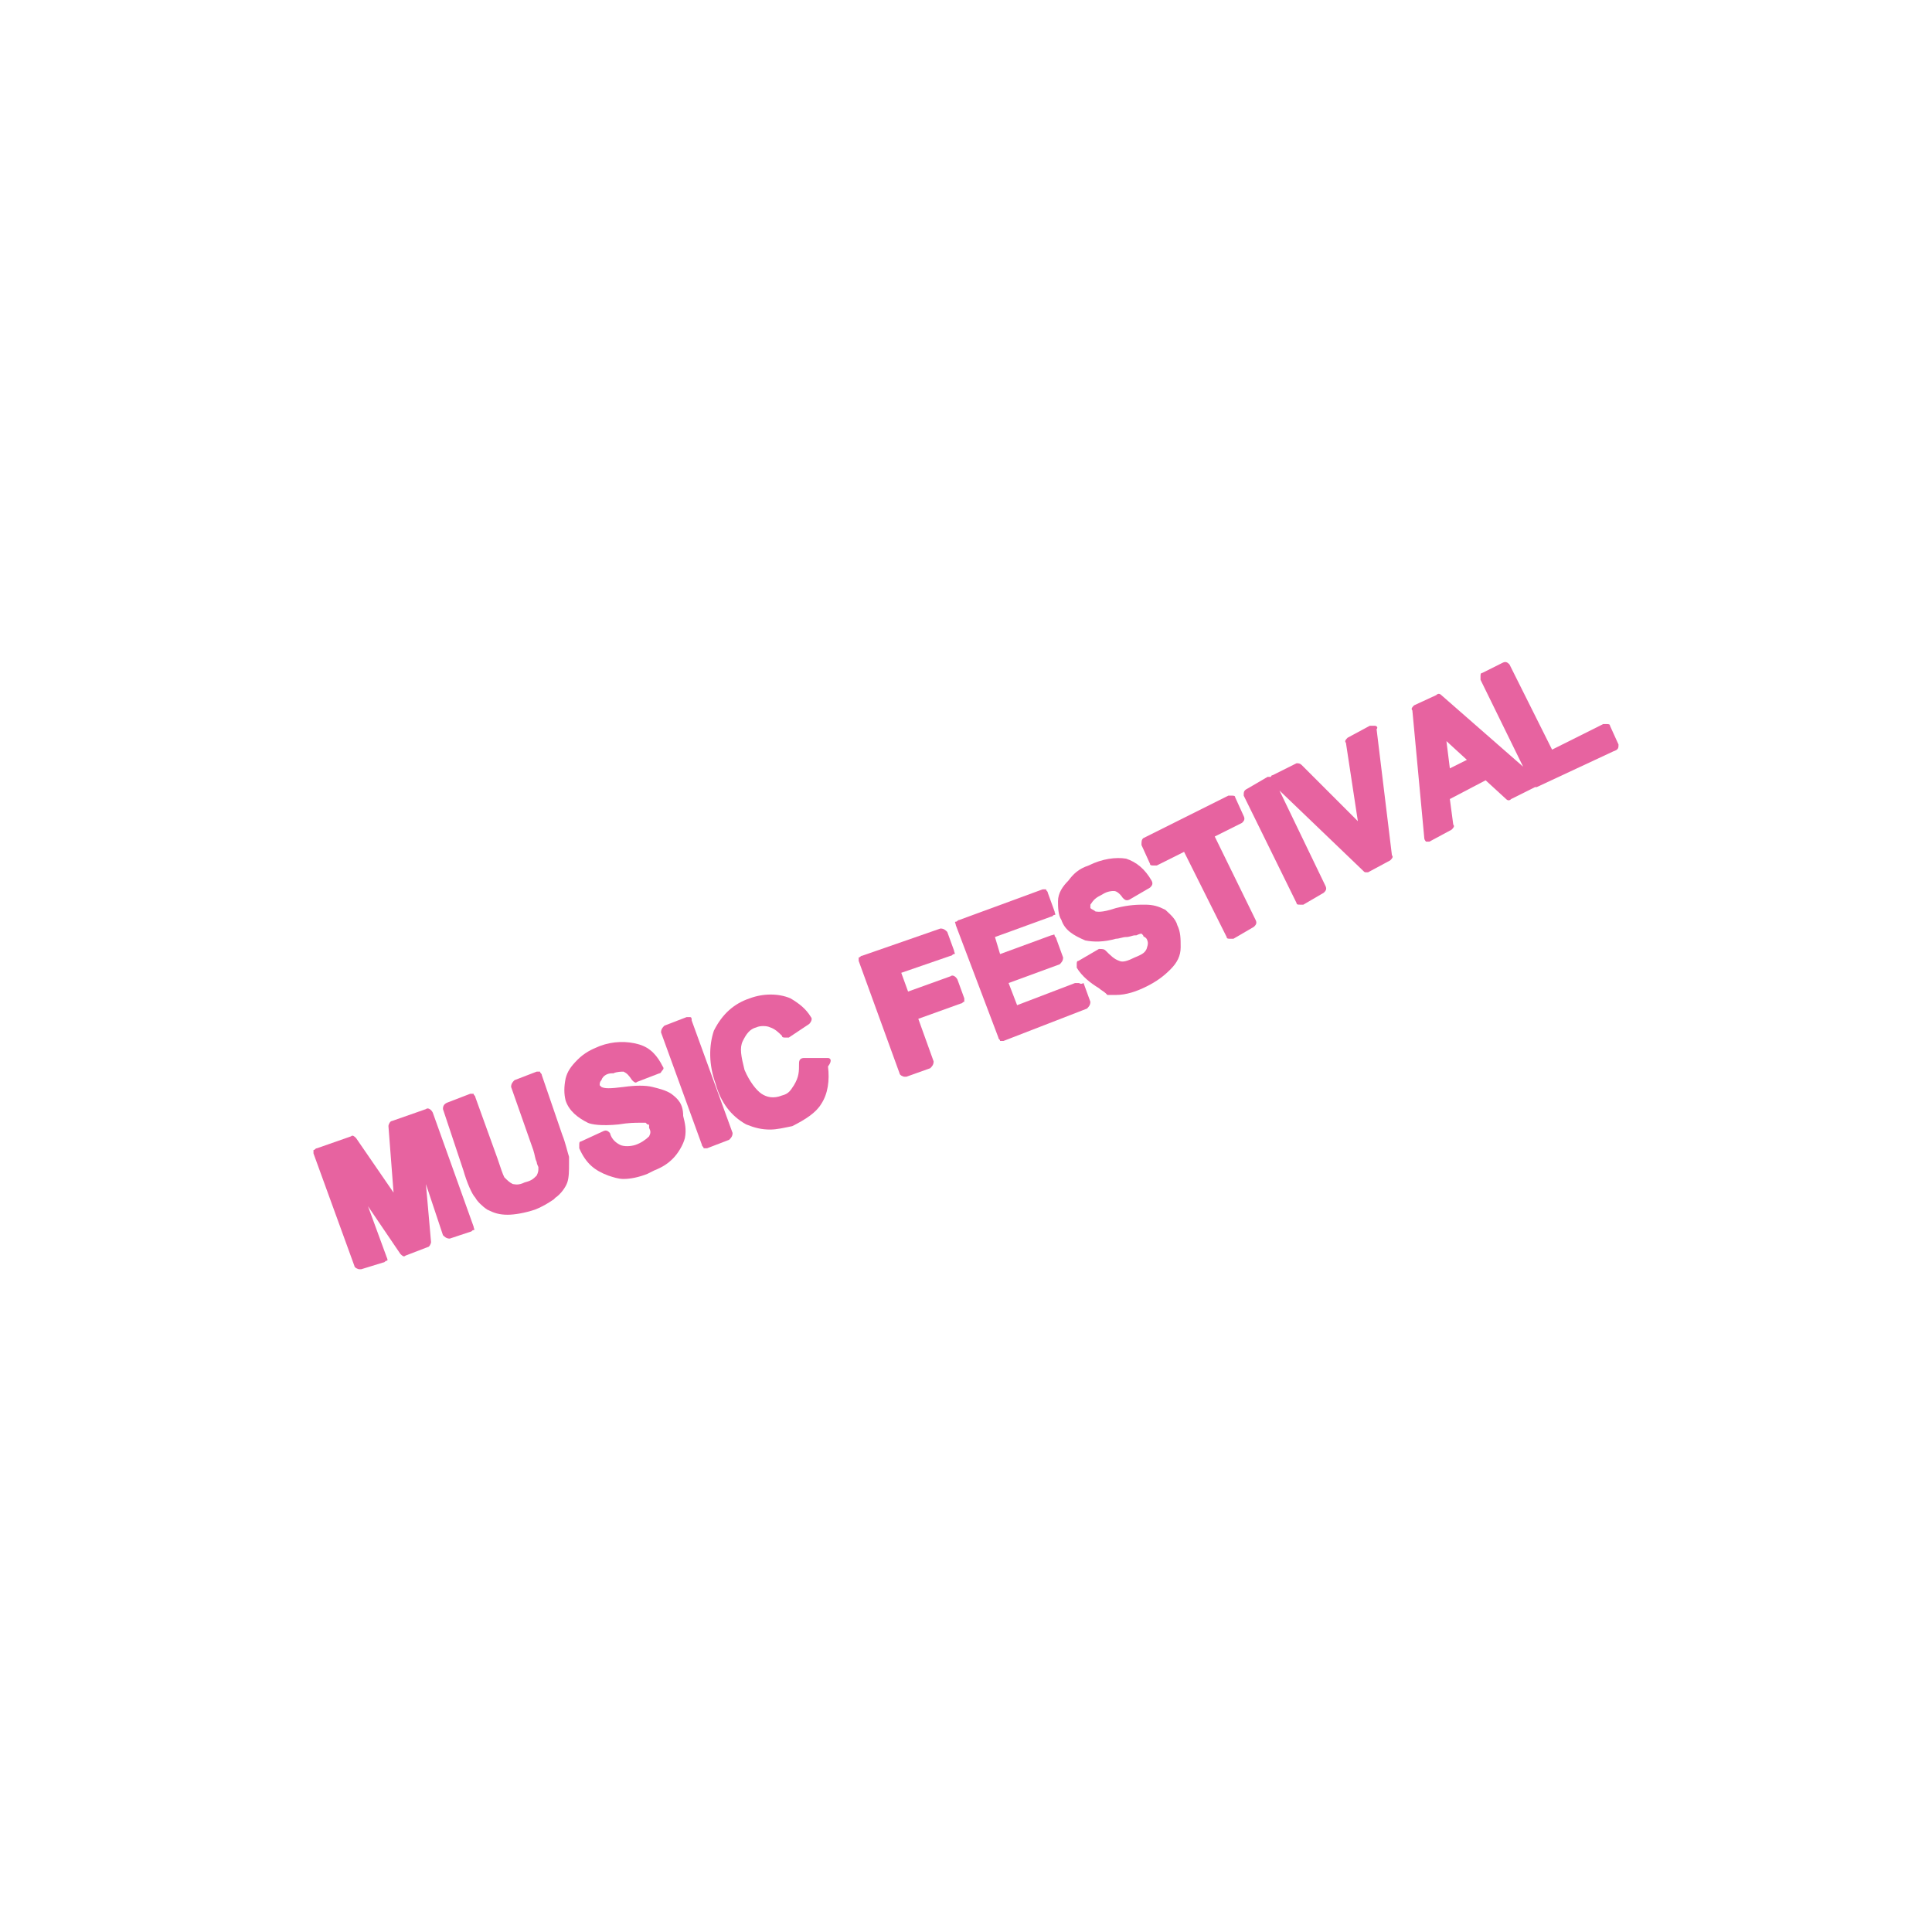 <?xml version="1.0" encoding="utf-8"?>
<!-- Generator: Adobe Illustrator 28.2.0, SVG Export Plug-In . SVG Version: 6.00 Build 0)  -->
<svg version="1.1" id="Calque_1" xmlns="http://www.w3.org/2000/svg" xmlns:xlink="http://www.w3.org/1999/xlink" x="0px" y="0px"
	 viewBox="0 0 113.4 113.4" style="enable-background:new 0 0 113.4 113.4;" xml:space="preserve">
<style type="text/css">
	.st0{fill:#E763A0;}
</style>
<g>
	<path class="st0" d="M25,65.1l-2,0.7c-0.1,0-0.2,0.2-0.2,0.3l0.3,3.9l-2.2-3.2c-0.1-0.1-0.2-0.2-0.3-0.1l-2,0.7
		c-0.1,0-0.1,0.1-0.2,0.1c0,0.1,0,0.1,0,0.2l2.4,6.6c0,0.1,0.2,0.2,0.3,0.2c0,0,0.1,0,0.1,0l1.3-0.4c0.1,0,0.1-0.1,0.2-0.1
		s0-0.2,0-0.2l-1.1-3l1.9,2.8c0.1,0.1,0.2,0.2,0.3,0.1l1.3-0.5c0.1,0,0.2-0.2,0.2-0.3L25,69.5l1,3c0.1,0.1,0.2,0.2,0.4,0.2l1.2-0.4
		c0.1,0,0.1-0.1,0.2-0.1s0-0.1,0-0.2l-2.4-6.7C25.3,65.1,25.1,65,25,65.1z"/>
	<path class="st0" d="M33.4,67.9c-0.1-0.3-0.2-0.8-0.4-1.3l-1.2-3.5c0-0.1-0.1-0.1-0.1-0.2c-0.1,0-0.1,0-0.2,0l-1.3,0.5
		c-0.1,0.1-0.2,0.2-0.2,0.4l1.3,3.7c0.1,0.3,0.1,0.5,0.2,0.7c0,0.1,0.1,0.3,0.1,0.3c0,0,0,0.1,0,0.1c0,0.1,0,0.2-0.1,0.4
		c-0.2,0.2-0.3,0.3-0.7,0.4c-0.4,0.2-0.6,0.1-0.7,0.1c-0.2-0.1-0.3-0.2-0.5-0.4c-0.1-0.2-0.2-0.5-0.4-1.1l-1.3-3.6
		c0-0.1-0.1-0.1-0.1-0.2c-0.1,0-0.1,0-0.2,0l-1.3,0.5C26,64.8,26,65,26,65.1l1.2,3.6c0.2,0.7,0.5,1.4,0.7,1.6
		c0.1,0.2,0.4,0.5,0.7,0.7c0.4,0.2,0.7,0.3,1.2,0.3c0.4,0,1-0.1,1.6-0.3c0.5-0.2,0.8-0.4,1.1-0.6l0.1-0.1c0.3-0.2,0.6-0.6,0.7-0.9
		c0.1-0.3,0.1-0.7,0.1-1.1c0,0,0-0.1,0-0.1C33.4,68.2,33.4,68,33.4,67.9z"/>
	<path class="st0" d="M39.4,64.2c-0.3-0.2-0.7-0.3-1.1-0.4c-0.4-0.1-1-0.1-1.7,0c-0.8,0.1-1.1,0.1-1.3,0c0,0,0,0-0.1-0.1
		c0-0.1,0-0.2,0.1-0.3c0.1-0.3,0.4-0.4,0.6-0.4c0,0,0.1,0,0.1,0c0.2-0.1,0.5-0.1,0.6-0.1c0.2,0.1,0.3,0.2,0.5,0.5
		c0.1,0.1,0.2,0.2,0.3,0.1l1.3-0.5c0.1,0,0.1-0.1,0.2-0.2s0-0.2,0-0.2c-0.3-0.6-0.7-1.1-1.4-1.3c-0.7-0.2-1.5-0.2-2.3,0.1
		c-0.5,0.2-0.9,0.4-1.3,0.8c-0.4,0.4-0.6,0.7-0.7,1.1c-0.1,0.5-0.1,0.9,0,1.3c0.2,0.6,0.7,1,1.3,1.3c0.2,0.1,0.8,0.2,1.8,0.1
		c0.6-0.1,1-0.1,1.2-0.1c0.2,0,0.4,0,0.4,0c0,0,0,0,0.1,0.1c0.1,0,0.1,0,0.1,0.1c0,0,0,0.1,0,0.1c0.1,0.2,0.1,0.3,0,0.5
		c-0.2,0.2-0.5,0.4-0.8,0.5c-0.3,0.1-0.7,0.1-0.9,0c-0.2-0.1-0.5-0.3-0.6-0.7c-0.1-0.1-0.2-0.2-0.4-0.1l-1.3,0.6
		c-0.1,0-0.1,0.1-0.1,0.2s0,0.2,0,0.2c0.4,0.9,0.9,1.3,1.7,1.6c0.3,0.1,0.6,0.2,0.9,0.2c0.4,0,0.9-0.1,1.4-0.3l0.4-0.2
		c0.5-0.2,0.8-0.4,1.1-0.7c0.3-0.3,0.6-0.8,0.7-1.2c0.1-0.5,0-0.9-0.1-1.3C40.1,64.8,39.8,64.5,39.4,64.2z"/>
	<path class="st0" d="M40.5,59.7c-0.1,0-0.1,0-0.2,0L39,60.2c-0.1,0.1-0.2,0.2-0.2,0.4l2.4,6.6c0,0.1,0.1,0.1,0.1,0.2
		c0,0,0.1,0,0.1,0c0,0,0.1,0,0.1,0l1.3-0.5c0.1-0.1,0.2-0.2,0.2-0.4l-2.4-6.6C40.6,59.8,40.6,59.7,40.5,59.7z"/>
	<path class="st0" d="M48.6,62.1h-1.4c-0.2,0-0.3,0.1-0.3,0.3c0,0.5,0,0.8-0.3,1.3c-0.2,0.3-0.3,0.5-0.7,0.6
		c-0.5,0.2-0.9,0.1-1.2-0.1c-0.3-0.2-0.7-0.7-1-1.4c-0.2-0.8-0.3-1.3-0.1-1.7c0.2-0.4,0.4-0.7,0.8-0.8c0.2-0.1,0.6-0.1,0.8,0
		c0.3,0.1,0.5,0.3,0.7,0.5c0,0.1,0.1,0.1,0.2,0.1c0.1,0,0.2,0,0.2,0l1.2-0.8c0.1-0.1,0.2-0.3,0.1-0.4c-0.3-0.5-0.7-0.8-1.2-1.1
		c-0.7-0.3-1.6-0.3-2.4,0c-0.9,0.3-1.6,0.9-2.1,1.9c-0.3,0.9-0.3,2,0.1,3.1c0.3,1.1,0.9,1.9,1.8,2.4c0.5,0.2,0.9,0.3,1.4,0.3
		c0.4,0,0.8-0.1,1.3-0.2c0.8-0.4,1.4-0.8,1.7-1.3c0.4-0.6,0.5-1.4,0.4-2.2C48.9,62.2,48.7,62.1,48.6,62.1z"/>
	<path class="st0" d="M55.8,57.3l-2.5,0.9l-0.4-1.1l2.9-1c0.1,0,0.1-0.1,0.2-0.1s0-0.1,0-0.2l-0.4-1.1c-0.1-0.1-0.2-0.2-0.4-0.2
		l-4.6,1.6c-0.1,0-0.1,0.1-0.2,0.1c0,0.1,0,0.1,0,0.2l2.4,6.6c0,0.1,0.2,0.2,0.3,0.2c0,0,0.1,0,0.1,0l1.4-0.5
		c0.1-0.1,0.2-0.2,0.2-0.4l-0.9-2.5l2.5-0.9c0.1,0,0.1-0.1,0.2-0.1c0-0.1,0-0.1,0-0.2l-0.4-1.1C56.1,57.3,55.9,57.2,55.8,57.3z"/>
	<path class="st0" d="M63.3,57.7c-0.1,0-0.1,0-0.2,0L59.7,59l-0.5-1.3l3-1.1c0.1-0.1,0.2-0.2,0.2-0.4L62,55.1c0-0.1-0.1-0.1-0.1-0.2
		s-0.1,0-0.2,0l-3,1.1l-0.3-1l3.3-1.2c0.1,0,0.1-0.1,0.2-0.1s0-0.1,0-0.2l-0.4-1.1c0-0.1-0.1-0.1-0.1-0.2c-0.1,0-0.1,0-0.2,0
		l-4.9,1.8c-0.1,0-0.1,0.1-0.2,0.1s0,0.1,0,0.2l2.5,6.6c0,0.1,0.1,0.1,0.1,0.2c0,0,0.1,0,0.1,0c0,0,0.1,0,0.1,0l4.9-1.9
		c0.1-0.1,0.2-0.2,0.2-0.4l-0.4-1.1C63.4,57.8,63.4,57.7,63.3,57.7z"/>
	<path class="st0" d="M68.4,53.4c-0.4-0.2-0.7-0.3-1.2-0.3c-0.4,0-0.9,0-1.7,0.2c-0.9,0.3-1.1,0.2-1.2,0.2c-0.1-0.1-0.2-0.1-0.3-0.2
		c0-0.1,0-0.1,0-0.2c0.2-0.3,0.3-0.4,0.7-0.6c0.3-0.2,0.6-0.2,0.6-0.2c0,0,0.1,0,0.1,0c0.1,0,0.3,0.1,0.5,0.4
		c0.1,0.1,0.2,0.2,0.4,0.1l1.2-0.7c0.1-0.1,0.2-0.2,0.1-0.4c-0.4-0.7-0.9-1.1-1.5-1.3c-0.6-0.1-1.4,0-2.2,0.4
		c-0.6,0.2-0.9,0.5-1.2,0.9c-0.3,0.3-0.6,0.7-0.6,1.2c0,0.3,0,0.8,0.2,1.1c0.2,0.6,0.7,0.9,1.4,1.2c0.5,0.1,1.1,0.1,1.8-0.1
		c0.2,0,0.4-0.1,0.6-0.1c0.2,0,0.4-0.1,0.5-0.1c0,0,0.1,0,0.1,0c0.2-0.1,0.3-0.1,0.3-0.1c0,0,0.1,0.1,0.1,0.1c0,0,0,0.1,0.1,0.1
		c0,0,0.1,0.1,0.1,0.1c0.1,0.2,0.1,0.3,0,0.6c-0.1,0.2-0.2,0.3-0.7,0.5c-0.4,0.2-0.7,0.3-0.9,0.2c-0.3-0.1-0.5-0.3-0.8-0.6
		c-0.1-0.1-0.2-0.1-0.4-0.1l-1.2,0.7c-0.1,0-0.1,0.1-0.1,0.2s0,0.2,0,0.2c0.3,0.5,0.8,0.9,1.3,1.2c0.1,0.1,0.3,0.2,0.4,0.3
		c0,0,0.1,0.1,0.1,0.1c0.2,0,0.3,0,0.5,0c0.6,0,1.2-0.2,1.8-0.5c0.6-0.3,1-0.6,1.4-1c0.4-0.4,0.6-0.8,0.6-1.3c0-0.5,0-0.9-0.2-1.3
		C69,53.9,68.6,53.6,68.4,53.4z"/>
	<path class="st0" d="M71.3,49.1l1.6-0.8c0.1-0.1,0.2-0.2,0.1-0.4l-0.5-1.1c0-0.1-0.1-0.1-0.2-0.1c-0.1,0-0.2,0-0.2,0l-5,2.5
		C67,49.3,67,49.4,67,49.6l0.5,1.1c0,0.1,0.1,0.1,0.2,0.1c0.1,0,0.2,0,0.2,0l1.6-0.8l2.5,5c0,0.1,0.1,0.1,0.2,0.1c0,0,0.1,0,0.1,0
		c0,0,0.1,0,0.1,0l1.2-0.7c0.1-0.1,0.2-0.2,0.1-0.4L71.3,49.1z"/>
	<path class="st0" d="M80.7,42.6c-0.1,0-0.2,0-0.3,0l-1.3,0.7c-0.1,0.1-0.2,0.2-0.1,0.3l0.7,4.6l-3.3-3.3c-0.1-0.1-0.2-0.1-0.3-0.1
		l-1.4,0.7c0,0-0.1,0-0.1,0.1c-0.1,0-0.2,0-0.2,0l-1.2,0.7C73,46.4,73,46.5,73,46.7l3.1,6.3c0,0.1,0.1,0.1,0.2,0.1c0,0,0.1,0,0.1,0
		c0,0,0.1,0,0.1,0l1.2-0.7c0.1-0.1,0.2-0.2,0.1-0.4l-2.7-5.6l4.9,4.7c0.1,0.1,0.1,0.1,0.2,0.1c0,0,0.1,0,0.1,0l1.3-0.7
		c0.1-0.1,0.2-0.2,0.1-0.3l-0.9-7.4C80.9,42.7,80.8,42.6,80.7,42.6z"/>
	<path class="st0" d="M95,43.7l-0.5-1.1c0-0.1-0.1-0.1-0.2-0.1c-0.1,0-0.2,0-0.2,0L91.1,44L88.6,39c-0.1-0.1-0.2-0.2-0.4-0.1
		L87,39.5c-0.1,0-0.1,0.1-0.1,0.2s0,0.2,0,0.2l2.5,5.1l-4.8-4.2c-0.1-0.1-0.2-0.1-0.3,0L83,41.4c-0.1,0.1-0.2,0.2-0.1,0.3l0.7,7.5
		c0,0.1,0.1,0.2,0.1,0.2c0,0,0.1,0,0.1,0s0.1,0,0.1,0l1.3-0.7c0.1-0.1,0.2-0.2,0.1-0.3l-0.2-1.5l2.1-1.1l1.2,1.1
		c0.1,0.1,0.2,0.1,0.3,0l1.4-0.7c0,0,0,0,0,0c0,0,0.1,0,0.1,0l4.5-2.1C95,44,95,43.9,95,43.7z M84.9,43.5l1.2,1.1l-1,0.5L84.9,43.5z
		"/>
</g>
</svg>
